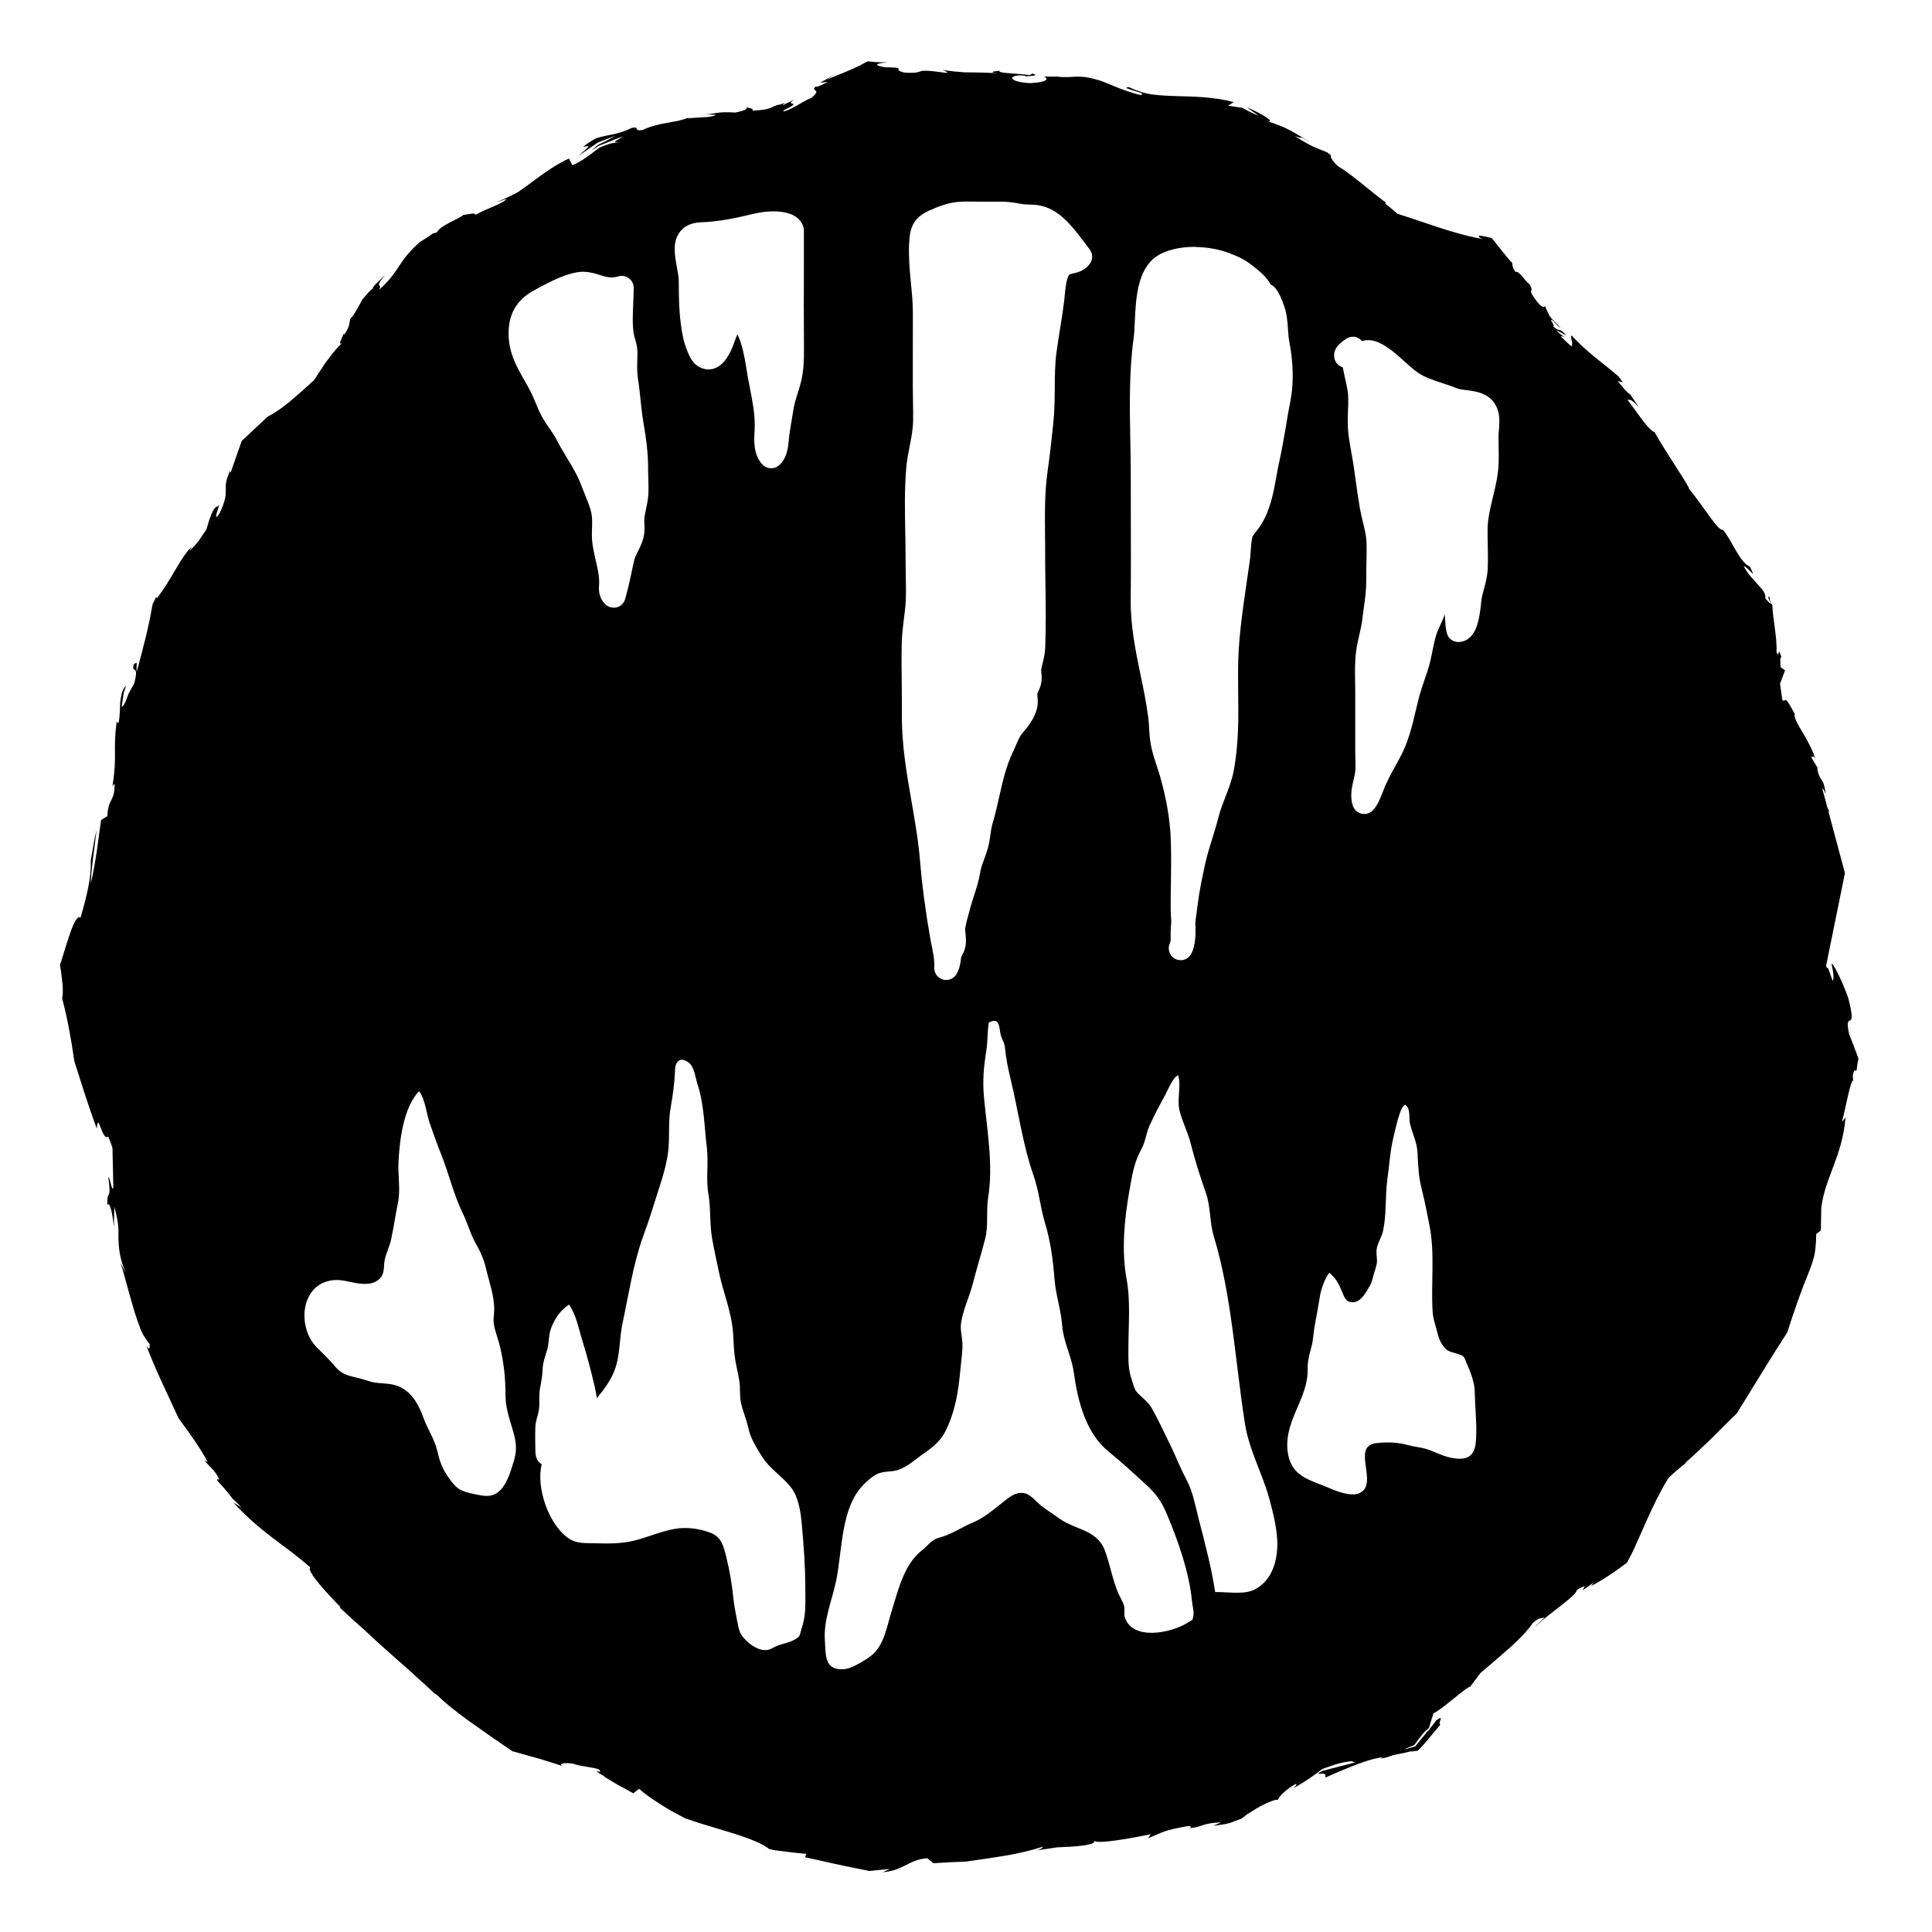 <!-- Generated by IcoMoon.io -->
<svg version="1.1" xmlns="http://www.w3.org/2000/svg" width="32" height="32" viewBox="0 0 32 32">
<title>return_to_knyan</title>
<path d="M18.516 28.767c-0-0-0-0.001-0.001-0.001-0.003 0.002-0.002 0.002 0.001 0.001z"></path>
<path d="M20.469 27.895c-0.001 0-0.002 0.001-0.005 0.003 0.002-0.002 0.003-0.002 0.005-0.003z"></path>
<path d="M24.624 23.616c0.018-0.012 0.041-0.031 0.076-0.057-0.025 0.018-0.051 0.038-0.076 0.057z"></path>
<path d="M14.368 1.016c-0.050 0.028-0.098 0.054-0.145 0.079-0.032 0.013-0.064 0.028-0.092 0.042-0.058 0.023-0.111 0.048-0.164 0.070-0.104 0.042-0.198 0.078-0.272 0.114l0.165-0.114c-0.1 0.068-0.185 0.113-0.274 0.162l0.125-0.009c-0.108 0.048-0.194 0.094-0.204 0.074-0.089 0.088 0.122 0.032-0.068 0.187-0.075 0.027-0.176 0.090-0.268 0.143-0.047 0.025-0.093 0.046-0.13 0.063-0.020 0.006-0.035 0.013-0.050 0.015-0.009 0-0.015-0.003-0.022-0.011 0.006-0.001 0.036-0.016 0.055-0.026 0.021-0.011 0.039-0.023 0.055-0.029 0.028-0.016 0.044-0.027 0.055-0.035 0.018-0.018 0.006-0.023-0.009-0.024-0.025-0.006-0.057-0.012 0.040-0.076-0.055 0.032-0.118 0.064-0.193 0.098-0.019 0.001 0.009-0.023 0.035-0.040-0.029 0.011-0.074 0.030-0.081 0.031-0.004-0.001-0.004-0.001-0.007 0-0.004-0.001-0.005 0.001-0.005 0.002-0.009 0.002-0.037 0.006-0.048 0.011-0.031 0.009-0.050 0.021-0.077 0.033-0.052 0.024-0.126 0.051-0.334 0.055 0.042-0.026-0.025-0.042-0.097-0.052 0.046 0.019-0.045 0.061-0.18 0.085-0.314-0.021-0.341 0.029-0.505 0.029l0.187 0.009c-0.029 0.019-0.083 0.030-0.154 0.037-0.074 0.005-0.168 0.009-0.279 0.017-0.008 0.002-0.020 0.005-0.029 0.011-0.007-0.005 0.004-0.015 0.026-0.026-0.082 0.031-0.121 0.043-0.186 0.059-0.062 0.010-0.126 0.022-0.193 0.035-0.131 0.024-0.27 0.055-0.404 0.119-0.158 0.024-0.035-0.063-0.173-0.037-0.134 0.064-0.227 0.089-0.31 0.107-0.041 0.009-0.079 0.014-0.121 0.024-0.022 0.004-0.042 0.010-0.066 0.015-0.012 0.004-0.025 0.005-0.037 0.009-0.023 0.006-0.043 0.014-0.066 0.020-0.022 0.013-0.044 0.027-0.068 0.040-0.013 0.007-0.029 0.018-0.044 0.028-0.031 0.020-0.063 0.045-0.097 0.072 0.124-0.018 0.134-0.038-0.081 0.152l0.323-0.222 0.294-0.114-0.13 0.072c-0.050 0.024-0.073 0.040-0.151 0.074-0.059 0.044-0.079 0.068-0.114 0.099 0.040-0.025 0.083-0.054 0.123-0.081 0.043-0.016 0.085-0.033 0.125-0.048 0.038-0.015 0.071-0.030 0.103-0.042 0.067-0.028 0.127-0.049 0.173-0.061-0.179 0.103-0.166 0.085-0.063 0.096-0.056 0.001-0.109 0.011-0.16 0.024-0.025 0.006-0.053 0.016-0.077 0.026l-0.090 0.035c-0.071 0.052-0.142 0.104-0.217 0.16-0.071 0.051-0.147 0.098-0.237 0.134l-0.057-0.11c-0.316 0.145-0.551 0.354-0.842 0.555-0.094 0.051-0.237 0.12-0.38 0.176l0.189-0.063c-0.055 0.079-0.343 0.164-0.514 0.265-0.001-0.045-0.119-0.006-0.208 0.002 0.020 0.025-0.405 0.183-0.426 0.285l-0.074 0.022-0.066 0.048-0.050 0.031-0.096 0.061c-0.373 0.325-0.325 0.477-0.678 0.794 0.072-0.131-0.105-0.002 0.101-0.246-0.114 0.11-0.221 0.201-0.202 0.224-0.019 0.009-0.045 0.033-0.072 0.061-0.029 0.033-0.066 0.075-0.103 0.119-0.034 0.062-0.071 0.13-0.105 0.191-0.032 0.053-0.063 0.1-0.094 0.129-0.023 0.066 0.003 0.108-0.096 0.254-0.012 0.008-0.017 0.001-0.019-0.005-0.003 0.038-0.121 0.234-0.005 0.137-0.084 0.075-0.167 0.174-0.25 0.287-0.042 0.053-0.081 0.113-0.121 0.175-0.038 0.056-0.074 0.113-0.112 0.171-0.064 0.057-0.13 0.117-0.195 0.175-0.068 0.058-0.136 0.117-0.2 0.173-0.131 0.108-0.258 0.198-0.367 0.25-0.14 0.131-0.293 0.275-0.434 0.406-0.068 0.194-0.132 0.372-0.184 0.526-0.005-0.024-0.019-0.009 0.005-0.063-0.186 0.393 0.021 0.29-0.189 0.739-0.151 0.213 0.054-0.257-0.024-0.119-0.044 0.005-0.076 0.051-0.107 0.123-0.015 0.036-0.030 0.080-0.046 0.125-0.011 0.042-0.034 0.108-0.035 0.123-0.004 0.011-0.028 0.048-0.053 0.083l-0.072 0.107c-0.050 0.067-0.104 0.128-0.162 0.175l0.042-0.070c-0.189 0.175-0.326 0.53-0.581 0.858 0 0-0.001-0.024-0.018-0.015-0.006 0.022-0.022 0.057-0.051 0.107-0.015 0.079-0.033 0.169-0.051 0.268-0.019 0.089-0.040 0.185-0.064 0.283-0.048 0.195-0.102 0.398-0.149 0.575-0.013-0.134 0.027-0.18-0.048-0.127-0.048 0.174 0.098-0.022 0.004 0.323-0.028 0.046-0.057 0.101-0.097 0.178-0.036 0.107-0.071 0.19-0.108 0.208l0.031-0.226 0.042-0.129c-0.013 0.016-0.028 0.029-0.038 0.048-0.010 0.016-0.018 0.037-0.033 0.074-0.004 0.025-0.009 0.049-0.015 0.075l-0.011 0.064c-0.004 0.043-0.004 0.086-0.005 0.129-0.004 0.086-0.008 0.169-0.026 0.237l-0.029-0.029c-0.064 0.499 0.012 0.538-0.066 1.044-0.001 0.006-0.005 0.016-0.007 0.026 0.006-0.010 0.014-0.017 0.020-0.024 0.005-0.005 0.011-0.009 0.017-0.018 0.001 0.012 0.001 0.017 0.002 0.022 0 0.276-0.107 0.216-0.119 0.513l-0.105 0.068c-0.031 0.197-0.084 0.701-0.171 1.049 0.004-0.209 0.067-0.627 0.097-0.887-0.033 0.127-0.066 0.325-0.097 0.509 0.012 0.256-0.058 0.566-0.169 0.944-0.044-0.036-0.097 0.055-0.153 0.204-0.028 0.074-0.056 0.164-0.086 0.257-0.034 0.106-0.068 0.217-0.101 0.325 0.005 0.039 0.012 0.078 0.018 0.116 0.002 0.027 0.005 0.052 0.009 0.077 0.005 0.048 0.013 0.098 0.017 0.143 0.005 0.088 0.003 0.161-0.009 0.215 0.045 0.166 0.082 0.335 0.114 0.505 0.015 0.086 0.030 0.172 0.046 0.259 0.013 0.092 0.028 0.182 0.042 0.277 0.058 0.179 0.116 0.363 0.176 0.551 0.060 0.183 0.124 0.372 0.197 0.566 0.021-0.314 0.084 0.222 0.189 0.13 0.031 0.080 0.051 0.135 0.066 0.173 0.004 0.028 0.008 0.067 0.005 0.072v0.002l0.013 0.581c-0.016 0.14-0.057-0.175-0.083-0.152 0.056 0.411-0.026 0.181-0.016 0.457 0.038-0.063 0.087 0.132 0.108 0.369l0.007-0.338c0.076 0.27 0.071 0.382 0.068 0.525 0.010 0.159 0.005 0.273 0.118 0.568l-0.085-0.169c0.039 0.112 0.089 0.302 0.145 0.507 0.031 0.103 0.061 0.209 0.090 0.312 0.018 0.050 0.035 0.101 0.050 0.149 0.020 0.054 0.039 0.104 0.055 0.152 0.023 0.050 0.028 0.057 0.040 0.081 0.013 0.020 0.024 0.038 0.035 0.055 0.023 0.036 0.049 0.068 0.070 0.092 0.005 0.055-0.002 0.132-0.061 0.013 0.074 0.194 0.161 0.399 0.254 0.601 0.096 0.209 0.194 0.419 0.287 0.619 0.052 0.072 0.103 0.141 0.152 0.208 0.043 0.061 0.085 0.121 0.125 0.18 0.080 0.118 0.149 0.229 0.204 0.336l-0.055-0.029c0.082 0.107 0.18 0.162 0.248 0.32-0.018 0-0.059-0.028-0.026 0.024 0.016 0.019 0.051 0.058 0.094 0.105 0.020 0.024 0.040 0.048 0.064 0.075 0.024 0.031 0.041 0.048 0.083 0.107 0.029 0.027 0.060 0.057 0.088 0.083 0.023 0.023 0.042 0.043 0.061 0.064l-0.134-0.081c0.479 0.518 0.834 0.687 1.275 1.075-0.066 0.067 0.313 0.464 0.503 0.661l-0.017 0.002c0.145 0.138 0.281 0.26 0.415 0.377 0.128 0.122 0.254 0.236 0.377 0.345 0.126 0.111 0.246 0.22 0.375 0.331 0.061 0.058 0.125 0.114 0.189 0.173 0.034 0.029 0.066 0.059 0.099 0.090 0.037 0.035 0.076 0.070 0.114 0.107 0.015 0.007 0.030 0.019 0.048 0.029 0.111 0.115 0.291 0.258 0.503 0.413 0.108 0.076 0.222 0.158 0.34 0.241 0.13 0.091 0.265 0.183 0.401 0.276 0.155 0.043 0.311 0.087 0.461 0.129 0.134 0.040 0.263 0.081 0.382 0.121-0.107-0.045 0.036-0.066 0.167-0.042 0.167 0.063 0.489 0.060 0.439 0.136l-0.059-0.018c0.016 0.017 0.040 0.035 0.068 0.052 0.012 0.007 0.026 0.016 0.042 0.024 0.020 0.006 0.010 0.004 0.017 0.011-0.007 0.001 0.048 0.036 0.086 0.059 0.043 0.025 0.085 0.052 0.13 0.077 0.091 0.050 0.186 0.102 0.272 0.149l0.094-0.075c0.099 0.087 0.217 0.17 0.345 0.25 0.063 0.040 0.128 0.082 0.195 0.119 0.075 0.042 0.15 0.080 0.226 0.121l0.231 0.077c0.070 0.021 0.139 0.041 0.208 0.063 0.138 0.043 0.275 0.084 0.397 0.121 0.246 0.079 0.447 0.16 0.557 0.248 0.028 0.005 0.035 0.006 0.094 0.020 0.084 0.011 0.177 0.022 0.268 0.033 0.087 0.009 0.172 0.021 0.25 0.024l-0.022 0.057c0.191 0.043 0.344 0.077 0.502 0.112 0.079 0.017 0.159 0.034 0.246 0.052 0.098 0.019 0.203 0.040 0.321 0.064 0.068-0.006 0.197-0.021 0.34-0.033l-0.123 0.053c0.345-0.023 0.423-0.206 0.74-0.231l0.101 0.083 0.263-0.016 0.272-0.011 0.336-0.048 0.318-0.050c0.211-0.036 0.42-0.083 0.625-0.149-0.007 0.015-0.023 0.044-0.118 0.064 0.083-0.013 0.213-0.032 0.351-0.053 0.078-0.004 0.157-0.007 0.231-0.011 0.079-0.005 0.155-0.013 0.217-0.022 0.113-0.016 0.184-0.039 0.168-0.074 0.072 0.056 0.633-0.048 0.937-0.11l-0.044 0.066c0.266-0.11 0.272-0.132 0.65-0.2 0.091-0.004 0.085 0.035-0.035 0.035 0.304-0.006 0.226-0.083 0.595-0.097l-0.13 0.055c0.151-0.017 0.222-0.030 0.274-0.046s0.084-0.034 0.191-0.070c0.001-0.001 0.006-0.006 0.011-0.009 0.025-0.019 0.054-0.042 0.084-0.064 0.024-0.016 0.052-0.031 0.079-0.050 0.056-0.035 0.116-0.072 0.175-0.101 0.115-0.059 0.22-0.099 0.254-0.088 0.017-0.051 0.136-0.178 0.299-0.265 0.032 0.004-0.018 0.049-0.042 0.072 0.107-0.058 0.197-0.116 0.276-0.169 0.040-0.029 0.076-0.054 0.114-0.081l0.050-0.039 0.031-0.024c0.016-0.009 0.064-0.027 0.108-0.040 0.043-0.015 0.084-0.031 0.127-0.044 0.084-0.024 0.171-0.043 0.268-0.052 0.012 0.016 0.034 0.020 0.066 0.018-0.235 0.059-0.441 0.114-0.558 0.143-0.024 0.015-0.043 0.026-0.053 0.031-0.009 0.006-0.015 0.009-0.018 0.010 0.013 0.020 0.083-0.005 0.091 0.006 0.015 0.005 0.021 0.011 0.029 0.020 0.004 0.009-0.001 0.026 0 0.042 0 0.003 0.001 0.007 0.002 0.011 0-0.002 0.001-0.007 0.002-0.011 0.017-0.006 0.034-0.014 0.050-0.022 0.038-0.015 0.075-0.032 0.114-0.050 0.078-0.032 0.16-0.066 0.244-0.101 0.167-0.068 0.342-0.129 0.496-0.156 0.016 0.001 0.031 0.001 0.044 0.005l-0.031 0.013c0.074-0.013 0.141-0.035 0.2-0.059 0.051-0.009 0.093-0.018 0.134-0.026 0.047-0.009 0.063-0.013 0.16-0.037 0.017 0.005 0.057 0.001 0.117-0.011 0.035-0.035 0.079-0.081 0.127-0.136 0.027-0.032 0.055-0.065 0.084-0.101 0.058-0.070 0.12-0.142 0.162-0.193-0.054-0.026 0.087-0.185-0.072-0.068 0.003 0.001-0.031 0.047-0.091 0.119-0.013 0.021-0.031 0.044-0.039 0.059 0-0.004 0.001-0.009 0.002-0.015l-0.217 0.265-0.184 0.050c0.038-0.022 0.113-0.050 0.169-0.072 0.020-0.028 0.041-0.057 0.063-0.086 0.017-0.023 0.037-0.049 0.057-0.074 0.033-0.043 0.073-0.083 0.123-0.123 0.025-0.091 0.057-0.188 0.075-0.241 0.211-0.12 0.531-0.43 0.608-0.443 0.054-0.071 0.108-0.147 0.167-0.224 0.080-0.068 0.163-0.139 0.244-0.208 0.087-0.076 0.17-0.149 0.252-0.219 0.159-0.146 0.295-0.284 0.371-0.401 0.104-0.1 0.149-0.077 0.202-0.097-0.060 0.061-0.138 0.122-0.163 0.162 0.202-0.21 0.687-0.512 0.695-0.617 0.318-0.182-0.126 0.177 0.276-0.121l-0.040 0.057c0.107-0.056 0.203-0.114 0.296-0.175 0.046-0.032 0.090-0.063 0.134-0.092 0.055-0.040 0.11-0.079 0.162-0.119l0.066-0.123 0.042-0.084 0.075-0.169c0.050-0.112 0.101-0.224 0.151-0.338 0.1-0.224 0.219-0.471 0.356-0.693 0.079-0.074 0.188-0.168 0.303-0.257-0.013 0.009-0.024 0.015-0.033 0.016 0.146-0.128 0.288-0.263 0.43-0.399l0.209-0.209 0.222-0.219c0.292-0.467 0.536-0.88 0.836-1.341l0.088-0.272 0.088-0.254c0.060-0.17 0.124-0.335 0.191-0.498 0.098-0.256 0.096-0.336 0.107-0.474 0-0.036 0.004-0.078 0.004-0.129l0.077-0.061 0.007-0.371c0.063-0.516 0.345-0.84 0.402-1.499l-0.061 0.074c0.063-0.227 0.151-0.733 0.189-0.682-0.001-0.027-0.026-0.083 0.017-0.169h0.037l0.011-0.085 0.020-0.114-0.044-0.123v0.005l-0.035-0.096-0.075-0.193c-0.094-0.438 0.148 0.035-0.015-0.599-0.078-0.231-0.276-0.643-0.274-0.549 0.024 0.095 0.046 0.247 0.015 0.265l-0.074-0.209c-0.006-0.001-0.015-0.002-0.022-0.004l-0.011-0.035 0.312-1.534-0.276-1.029 0.024 0.020-0.037-0.070-0.088-0.327c0.013 0.006 0.034 0.033 0.055 0.097-0.007-0.096-0.021-0.144-0.039-0.191-0.039-0.067-0.069-0.088-0.097-0.222-0.004-0.025 0.006-0.018 0.018 0l-0.125-0.208c0.036 0.035 0.040-0.063 0.090 0.077-0.134-0.415-0.354-0.606-0.362-0.781l0.022 0.029c-0.209-0.397-0.149-0.21-0.219-0.259l-0.004-0.011-0.037-0.261 0.083-0.222-0.072-0.052c-0.006-0.060-0.016-0.182 0.013-0.164-0.073-0.222-0.024 0.043-0.083-0.085 0.015-0.233-0.064-0.565-0.068-0.774-0.033-0.059-0.054-0.107-0.040-0.134-0.107-0.060 0.146 0.261-0.079 0.016 0.035-0.14-0.233-0.285-0.356-0.535 0.096 0.033 0.225 0.26 0.103 0.011-0.175-0.075-0.297-0.439-0.448-0.612-0.071 0.037-0.319-0.386-0.564-0.683 0.036 0.004-0.391-0.612-0.564-0.928l0.015 0.002c-0.103-0.013-0.299-0.326-0.465-0.54 0.044-0.017 0.088 0.012 0.187 0.121l-0.141-0.211c-0.055-0.035-0.108-0.094-0.208-0.224l0.084 0.022-0.075-0.101-0.103-0.086-0.090-0.074c-0.060-0.048-0.125-0.1-0.189-0.151-0.128-0.106-0.26-0.219-0.391-0.364-0.037 0.018 0.045 0.167-0.011 0.176l-0.171-0.16c0.019-0.007 0.048-0.002 0.097 0.033-0.032-0.024-0.121-0.075-0.171-0.138l0.169 0.088c-0.131-0.15-0.105-0.040-0.219-0.151 0.032-0.028-0.063-0.101-0.024-0.11 0.032 0.024 0.089 0.105 0.145 0.134-0.063-0.061-0.145-0.146-0.182-0.197-0.027-0.054-0.066-0.132-0.072-0.165-0.011 0.028-0.046 0.037-0.129-0.064-0.205-0.267-0.030-0.124-0.13-0.294-0.072-0.047-0.178-0.236-0.231-0.204-0.059-0.079-0.048-0.109-0.057-0.151-0.035-0.034-0.087-0.098-0.143-0.167-0.067-0.082-0.136-0.171-0.195-0.244-0.205-0.051-0.257-0.053-0.187 0l0.050 0.018c-0.011-0.001-0.023-0.005-0.035-0.007-0.237-0.041-0.472-0.111-0.707-0.187l-0.353-0.118c-0.112-0.038-0.219-0.074-0.329-0.108l-0.094-0.081-0.11-0.088 0.013-0.015c-0.273-0.202-0.581-0.48-0.794-0.604-0.076-0.064-0.155-0.182-0.107-0.173-0.031-0.023-0.059-0.045-0.077-0.059-0.048-0.020-0.088-0.035-0.127-0.050-0.036-0.015-0.070-0.030-0.107-0.046-0.073-0.036-0.158-0.083-0.296-0.169 0.25 0.083-0.067-0.068 0.252 0.096-0.294-0.166-0.349-0.23-0.696-0.34 0.132 0.005-0.192-0.172-0.351-0.233l0.198 0.141c-0.047-0.020-0.091-0.040-0.134-0.061-0.049-0.024-0.098-0.049-0.145-0.074-0.080-0.012-0.155-0.022-0.231-0.035l0.094-0.059c-0.333-0.087-0.644-0.090-0.935-0.099-0.145-0.004-0.284-0.010-0.421-0.028-0.134-0.019-0.26-0.063-0.382-0.121-0.187 0.013 0.361 0.105 0.191 0.13-0.308-0.070-0.612-0.233-0.709-0.25-0.171-0.051-0.272-0.056-0.362-0.053-0.046 0.002-0.085 0.005-0.132 0.007-0.023 0.001-0.050 0.001-0.075 0-0.029-0.001-0.049-0.001-0.101-0.009-0.032 0-0.066 0.002-0.105 0.002-0.034 0-0.071-0.003-0.114-0.005 0.059 0.027 0.114 0.092-0.226 0.112-0.316-0.015-0.388-0.111-0.187-0.129 0.076-0.001 0.113 0.007 0.11 0.017 0.103-0.007 0.236-0.016 0.11-0.046l-0.042 0.026c-0.156-0.029-0.591-0.033-0.487-0.074-0.241 0.022-0.106 0.039 0.072 0.055-0.262-0.029-0.462-0.025-0.667-0.028-0.096-0.006-0.229-0.019-0.369-0.040 0.065 0.020 0.124 0.054 0.059 0.048-0.609-0.087-0.273 0.022-0.687-0.004-0.232-0.059 0.092-0.083-0.327-0.088-0.253-0.050-0.048-0.071 0.053-0.083-0.046 0.001-0.090 0.001-0.134 0l-0.094-0.005c-0.037-0.004-0.073-0.007-0.108-0.011h-0.002v-0zM16.117 3.339c0.059 0 0.118 0.001 0.177 0.001 0.089 0.001 0.179 0.001 0.268 0 0.113-0.001 0.218 0.010 0.35 0.037 0.036 0.008 0.083 0.010 0.131 0.011 0.062 0.002 0.133 0.004 0.204 0.021 0.311 0.071 0.514 0.342 0.731 0.628l0.071 0.095c0.052 0.068 0.055 0.161 0.006 0.231-0.084 0.122-0.207 0.15-0.281 0.166-0.047 0.010-0.060 0.015-0.064 0.021-0.049 0.072-0.063 0.223-0.075 0.344-0.003 0.034-0.007 0.068-0.010 0.099-0.019 0.152-0.042 0.304-0.067 0.453-0.021 0.129-0.041 0.258-0.059 0.388-0.026 0.194-0.028 0.393-0.029 0.605-0.002 0.189-0.004 0.384-0.025 0.579-0.022 0.215-0.053 0.499-0.093 0.783-0.051 0.358-0.046 0.717-0.043 1.096 0.002 0.094 0.002 0.189 0.002 0.284 0 0.173 0.002 0.347 0.005 0.521 0.005 0.337 0.009 0.685-0.004 1.026-0.004 0.099-0.024 0.179-0.041 0.248-0.009 0.037-0.018 0.074-0.026 0.116-0.001 0.008 0.002 0.034 0.003 0.051 0.004 0.038 0.009 0.085 0.003 0.137-0.010 0.083-0.036 0.135-0.053 0.17-0.009 0.020-0.012 0.026-0.016 0.037-0.001 0.009 0.002 0.037 0.002 0.056 0.005 0.045 0.009 0.103-0.003 0.165-0.036 0.181-0.156 0.333-0.244 0.432-0.043 0.048-0.072 0.116-0.106 0.195-0.017 0.038-0.032 0.076-0.051 0.114-0.114 0.233-0.17 0.484-0.23 0.749-0.033 0.146-0.067 0.296-0.111 0.446-0.017 0.054-0.025 0.115-0.034 0.179-0.010 0.072-0.021 0.147-0.043 0.226-0.018 0.062-0.038 0.12-0.060 0.178-0.029 0.079-0.056 0.152-0.068 0.228-0.023 0.14-0.066 0.272-0.107 0.399-0.026 0.082-0.053 0.163-0.073 0.247-0.008 0.033-0.018 0.066-0.027 0.098-0.017 0.060-0.031 0.116-0.039 0.169-0.005 0.023-0 0.060 0.004 0.096 0.006 0.061 0.013 0.131 0 0.206-0.012 0.069-0.038 0.116-0.055 0.147-0.008 0.015-0.011 0.021-0.014 0.028-0.007 0.022-0.008 0.042-0.010 0.062-0.008 0.059-0.019 0.139-0.071 0.228-0.036 0.061-0.101 0.097-0.17 0.097-0.019 0-0.038-0.002-0.057-0.009-0.087-0.026-0.146-0.108-0.14-0.199 0.006-0.117-0.017-0.225-0.041-0.35-0.009-0.047-0.020-0.094-0.028-0.143-0.083-0.479-0.137-0.892-0.167-1.265-0.026-0.328-0.084-0.662-0.14-0.985-0.081-0.463-0.164-0.941-0.161-1.431l0 0c0.001-0.163-0.002-0.327-0.002-0.491-0.003-0.236-0.006-0.481 0-0.723 0.004-0.132 0.020-0.259 0.035-0.381 0.014-0.112 0.028-0.216 0.032-0.321 0.005-0.136 0.002-0.279-0.001-0.416-0.001-0.086-0.003-0.171-0.003-0.256 0.001-0.148-0.002-0.297-0.005-0.446-0.007-0.349-0.014-0.709 0.016-1.063 0.011-0.126 0.034-0.248 0.057-0.365 0.028-0.143 0.055-0.278 0.057-0.413 0.002-0.104 0-0.208-0.002-0.312-0.001-0.078-0.003-0.156-0.003-0.234v-0.405c0-0.277-0-0.553 0.001-0.831 0.001-0.165-0.015-0.329-0.032-0.503-0.020-0.208-0.040-0.421-0.031-0.639 0.010-0.24 0.042-0.433 0.335-0.564 0.166-0.074 0.335-0.141 0.551-0.148 0.058-0.001 0.117-0.001 0.176-0.001zM12.789 3.501c0.234-0.005 0.449 0.058 0.515 0.248 0.008 0.022 0.011 0.043 0.011 0.066v0.587c-0.002 0.431-0.002 0.86 0.001 1.291v0.038c0.001 0.193 0.002 0.393-0.051 0.603-0.015 0.062-0.035 0.122-0.054 0.183-0.027 0.086-0.053 0.167-0.066 0.248l-0.027 0.162c-0.017 0.095-0.032 0.19-0.045 0.285l0-0c-0.003 0.018-0.004 0.040-0.006 0.062-0.013 0.135-0.030 0.319-0.166 0.435-0.037 0.032-0.083 0.047-0.128 0.047-0.053 0-0.105-0.022-0.145-0.063-0.153-0.164-0.139-0.393-0.13-0.561 0.001-0.037 0.004-0.072 0.003-0.104-0.001-0.196-0.042-0.405-0.081-0.606l-0.021-0.108c-0.011-0.056-0.021-0.115-0.031-0.179-0.034-0.207-0.072-0.437-0.155-0.598-0.019 0.045-0.036 0.094-0.048 0.124-0.020 0.056-0.037 0.104-0.053 0.135-0.043 0.089-0.133 0.274-0.31 0.315-0.093 0.022-0.19-0.003-0.274-0.069-0.134-0.105-0.21-0.432-0.211-0.436-0.070-0.331-0.073-0.635-0.075-0.957-0.001-0.063-0.017-0.146-0.031-0.225-0.036-0.199-0.078-0.424 0.055-0.589 0.075-0.095 0.19-0.147 0.341-0.153 0.29-0.011 0.546-0.061 0.863-0.138 0.101-0.025 0.211-0.041 0.317-0.043zM19.804 4.091c0.203 0.003 0.403 0.042 0.558 0.102 0.126 0.050 0.246 0.096 0.383 0.207l0.035 0.027c0.070 0.056 0.143 0.114 0.212 0.202 0.019 0.025 0.035 0.051 0.050 0.075 0.002 0.003 0.004 0.007 0.006 0.010 0.020 0.008 0.038 0.021 0.054 0.036 0.024 0.022 0.087 0.081 0.171 0.329 0.044 0.129 0.052 0.259 0.060 0.375 0.005 0.070 0.009 0.137 0.021 0.198 0.071 0.371 0.076 0.708 0.017 1.002-0.029 0.145-0.053 0.287-0.076 0.429-0.031 0.18-0.062 0.366-0.104 0.553-0.019 0.082-0.033 0.166-0.049 0.251-0.050 0.276-0.1 0.561-0.262 0.816-0.021 0.033-0.047 0.065-0.072 0.097-0.027 0.033-0.056 0.070-0.064 0.093-0.015 0.054-0.024 0.167-0.030 0.25-0.004 0.057-0.007 0.109-0.014 0.15-0.017 0.12-0.034 0.24-0.052 0.358-0.073 0.501-0.142 0.975-0.142 1.47 0 0.106 0.002 0.214 0.002 0.32 0.005 0.438 0.011 0.892-0.077 1.341-0.031 0.154-0.086 0.292-0.137 0.425-0.042 0.106-0.081 0.207-0.107 0.31-0.031 0.123-0.069 0.245-0.106 0.366-0.045 0.146-0.089 0.283-0.119 0.423l-0.005 0.023c-0.047 0.22-0.092 0.427-0.118 0.64-0.006 0.047-0.012 0.095-0.019 0.143-0.008 0.056-0.016 0.11-0.022 0.164 0.007 0.132 0.009 0.273-0.023 0.4-0.008 0.040-0.023 0.083-0.047 0.125-0.035 0.066-0.103 0.103-0.172 0.103-0.031 0-0.061-0.007-0.090-0.022-0.096-0.049-0.134-0.164-0.089-0.261 0.004-0.009 0.008-0.020 0.011-0.032 0.003-0.020 0.002-0.047 0.002-0.078-0.001-0.024-0.001-0.049-0.001-0.073 0.002-0.058 0.006-0.116 0.011-0.171-0.002-0.014-0.002-0.029-0.002-0.043-0.005-0.063-0.008-0.124-0.008-0.177 0-0.134 0.001-0.267 0.004-0.402 0.003-0.241 0.007-0.489-0.002-0.73-0.010-0.321-0.071-0.682-0.174-1.042-0.017-0.060-0.036-0.12-0.056-0.179-0.035-0.107-0.072-0.219-0.096-0.336-0.022-0.106-0.028-0.208-0.033-0.305-0.004-0.061-0.007-0.121-0.016-0.182-0.030-0.231-0.078-0.466-0.126-0.693-0.083-0.4-0.167-0.813-0.163-1.244 0.005-0.482 0.003-0.965 0.002-1.448l-0.001-0.649 0 0c0-0.187-0.004-0.376-0.008-0.565-0.010-0.551-0.021-1.121 0.056-1.675 0.010-0.072 0.015-0.17 0.019-0.274 0.018-0.389 0.040-0.923 0.431-1.119 0.167-0.084 0.373-0.117 0.576-0.115zM9.67 4.502c0.101 0.001 0.189 0.029 0.266 0.053 0.108 0.034 0.187 0.059 0.304 0.023 0.060-0.019 0.126-0.007 0.175 0.030 0.051 0.037 0.081 0.096 0.081 0.159 0 0.083-0.004 0.17-0.008 0.259-0.007 0.177-0.016 0.36 0.010 0.508 0.005 0.030 0.013 0.056 0.021 0.081 0.019 0.061 0.041 0.138 0.039 0.254l-0.002 0.079c-0.003 0.117-0.006 0.227 0.011 0.331 0.020 0.121 0.032 0.241 0.044 0.359 0.013 0.126 0.026 0.246 0.047 0.367 0.041 0.237 0.080 0.497 0.077 0.796 0 0.045 0.002 0.092 0.003 0.138 0.003 0.086 0.006 0.173 0 0.26-0.006 0.082-0.022 0.154-0.036 0.224-0.014 0.065-0.028 0.127-0.030 0.184-0.002 0.027 0 0.052 0.001 0.076 0.003 0.059 0.005 0.125-0.010 0.201-0.020 0.094-0.060 0.174-0.096 0.247-0.029 0.057-0.055 0.109-0.065 0.157l-0.025 0.114c-0.035 0.169-0.072 0.345-0.124 0.523-0.020 0.067-0.072 0.118-0.14 0.135-0.016 0.004-0.033 0.005-0.049 0.005-0.052 0-0.102-0.020-0.139-0.057-0.117-0.116-0.108-0.25-0.102-0.331 0.001-0.015 0.002-0.032 0.001-0.050-0.003-0.11-0.029-0.224-0.057-0.345-0.020-0.088-0.039-0.174-0.052-0.262-0.015-0.098-0.012-0.191-0.009-0.28 0.002-0.086 0.004-0.167-0.010-0.238-0.019-0.093-0.059-0.189-0.1-0.29l0.001 0.001c-0.022-0.053-0.043-0.105-0.063-0.158-0.062-0.172-0.154-0.324-0.251-0.484-0.059-0.099-0.119-0.197-0.171-0.301-0.029-0.057-0.068-0.113-0.109-0.171-0.039-0.057-0.078-0.114-0.113-0.173-0.050-0.087-0.085-0.172-0.119-0.256-0.023-0.055-0.046-0.109-0.072-0.163-0.035-0.071-0.074-0.14-0.113-0.207-0.136-0.239-0.277-0.484-0.261-0.832 0.017-0.401 0.266-0.578 0.452-0.676l0.038-0.021c0.199-0.106 0.473-0.252 0.711-0.269 0.015-0.001 0.030-0.001 0.044-0.001zM22.416 5.576c0.027 0.002 0.053 0.009 0.077 0.021s0.046 0.030 0.063 0.051c0.076-0.019 0.169-0.024 0.275 0.023 0.162 0.072 0.303 0.199 0.439 0.322 0.073 0.065 0.141 0.127 0.206 0.173 0.116 0.083 0.262 0.13 0.417 0.181 0.084 0.028 0.166 0.055 0.244 0.086 0.034 0.015 0.094 0.021 0.151 0.029 0.168 0.020 0.45 0.054 0.53 0.364 0.024 0.095 0.016 0.206 0.008 0.305-0.003 0.036-0.006 0.071-0.006 0.099 0 0.054 0.001 0.106 0.002 0.159 0.002 0.093 0.003 0.187 0 0.279-0.006 0.2-0.052 0.389-0.096 0.571-0.043 0.18-0.084 0.349-0.087 0.518-0.001 0.092 0.001 0.183 0.003 0.275 0.002 0.126 0.005 0.252 0 0.378-0.005 0.129-0.035 0.243-0.065 0.352-0.011 0.044-0.024 0.088-0.033 0.133-0.005 0.024-0.010 0.060-0.013 0.102-0.028 0.243-0.068 0.608-0.356 0.636-0.099 0.009-0.187-0.053-0.211-0.147-0.023-0.086-0.026-0.168-0.028-0.239-0.001-0.024-0.002-0.047-0.004-0.067-0.014 0.033-0.030 0.068-0.045 0.103-0.022 0.050-0.043 0.1-0.067 0.151-0.042 0.090-0.067 0.216-0.092 0.339-0.011 0.057-0.023 0.114-0.035 0.166-0.028 0.118-0.066 0.228-0.103 0.335-0.029 0.086-0.059 0.173-0.083 0.26-0.021 0.082-0.040 0.161-0.059 0.241-0.061 0.259-0.124 0.528-0.269 0.789-0.089 0.159-0.167 0.303-0.235 0.451-0.013 0.029-0.026 0.063-0.039 0.097l-0-0c-0.039 0.102-0.083 0.218-0.163 0.306-0.038 0.041-0.091 0.064-0.146 0.064-0.012 0-0.026-0.002-0.038-0.003-0.067-0.013-0.123-0.061-0.147-0.125-0.058-0.154-0.020-0.317 0.011-0.449 0.013-0.059 0.027-0.116 0.028-0.155 0.002-0.070 0.002-0.141-0.001-0.212-0.002-0.050-0.002-0.099-0.002-0.149v-0.207c0-0.242 0.001-0.483 0-0.725 0-0.053-0.002-0.105-0.002-0.159-0.003-0.164-0.006-0.335 0.016-0.507 0.012-0.096 0.034-0.189 0.054-0.278 0.021-0.091 0.040-0.177 0.050-0.26 0.007-0.064 0.016-0.128 0.025-0.192 0.021-0.151 0.040-0.291 0.039-0.426-0.001-0.095 0.001-0.191 0.003-0.287 0.003-0.13 0.006-0.254 0.001-0.376-0.005-0.104-0.031-0.212-0.059-0.325-0.019-0.076-0.037-0.152-0.050-0.229-0.027-0.155-0.049-0.31-0.070-0.466-0.015-0.111-0.031-0.222-0.049-0.332-0.008-0.051-0.018-0.102-0.027-0.153-0.023-0.13-0.048-0.263-0.054-0.404-0.003-0.087 0-0.172 0.003-0.259 0.005-0.124 0.010-0.241-0.009-0.349-0.012-0.070-0.027-0.136-0.042-0.201-0.012-0.056-0.025-0.113-0.036-0.17-0.003-0.002-0.006-0.002-0.009-0.003-0.066-0.023-0.116-0.080-0.129-0.149-0.031-0.161 0.096-0.251 0.189-0.317 0.037-0.027 0.082-0.039 0.127-0.037zM16.465 16.91c0.1-0.004 0.084 0.144 0.115 0.249 0.019 0.064 0.057 0.106 0.066 0.199 0.018 0.182 0.049 0.331 0.090 0.503 0.131 0.538 0.201 1.090 0.383 1.61 0.090 0.255 0.111 0.527 0.189 0.783 0.093 0.309 0.133 0.613 0.158 0.935 0.021 0.263 0.106 0.498 0.127 0.767 0.020 0.268 0.155 0.508 0.192 0.773 0.066 0.478 0.198 1.006 0.576 1.313 0.207 0.167 0.41 0.355 0.609 0.537 0.178 0.162 0.263 0.278 0.36 0.507 0.188 0.446 0.367 0.957 0.414 1.441 0.006 0.066 0.035 0.166 0.023 0.229-0.019 0.101-0.009 0.065-0.093 0.119-0.261 0.17-0.918 0.311-1.044-0.090-0.019-0.056 0.004-0.123-0.010-0.18-0.019-0.072-0.065-0.145-0.096-0.213-0.093-0.21-0.139-0.484-0.223-0.708-0.132-0.355-0.495-0.341-0.762-0.537-0.099-0.074-0.201-0.134-0.299-0.213-0.080-0.062-0.169-0.18-0.267-0.201-0.157-0.034-0.277 0.082-0.387 0.169-0.14 0.111-0.29 0.239-0.462 0.311-0.174 0.071-0.332 0.181-0.513 0.239-0.092 0.029-0.12 0.028-0.2 0.097-0.046 0.040-0.086 0.087-0.133 0.123-0.312 0.239-0.403 0.678-0.517 1.039-0.076 0.242-0.12 0.547-0.332 0.713-0.092 0.071-0.229 0.152-0.338 0.195-0.056 0.023-0.101 0.030-0.161 0.029-0.099-0.002-0.16-0.034-0.197-0.085-0.066-0.089-0.060-0.236-0.070-0.383-0.026-0.359 0.119-0.666 0.188-1.007 0.101-0.498 0.077-1.195 0.442-1.572 0.064-0.065 0.139-0.135 0.218-0.178 0.113-0.062 0.228-0.038 0.347-0.071 0.168-0.049 0.298-0.178 0.442-0.277 0.246-0.171 0.339-0.276 0.448-0.575 0.105-0.291 0.134-0.553 0.164-0.864 0.012-0.132 0.035-0.265 0.028-0.399-0.006-0.108-0.036-0.203-0.023-0.313 0.028-0.22 0.141-0.447 0.196-0.662 0.062-0.246 0.137-0.485 0.201-0.73 0.062-0.236 0.016-0.464 0.054-0.703 0.085-0.538-0.019-1.11-0.070-1.653-0.026-0.274-0.004-0.506 0.038-0.773 0.025-0.155 0.017-0.313 0.041-0.465 0.037-0.020 0.066-0.029 0.089-0.030zM11.29 17.553c0.039-0.001 0.085 0.018 0.135 0.063 0.077 0.070 0.093 0.238 0.13 0.35 0.108 0.324 0.11 0.697 0.152 1.036 0.032 0.258-0.018 0.521 0.027 0.779 0.041 0.242 0.018 0.486 0.060 0.727 0.033 0.189 0.074 0.374 0.114 0.563 0.074 0.353 0.212 0.661 0.235 1.026 0.011 0.169 0.011 0.297 0.042 0.467 0.019 0.101 0.045 0.21 0.061 0.31 0.019 0.119 0.001 0.238 0.026 0.356 0.030 0.143 0.090 0.275 0.122 0.418 0.039 0.182 0.131 0.321 0.225 0.474 0.132 0.212 0.337 0.326 0.483 0.515 0.123 0.158 0.158 0.396 0.177 0.594 0.034 0.373 0.060 0.722 0.060 1.097 0 0.239 0.013 0.427-0.062 0.647-0.035 0.102-0.008 0.125-0.124 0.187-0.094 0.050-0.2 0.063-0.297 0.105-0.080 0.035-0.108 0.070-0.204 0.063-0.135-0.010-0.294-0.136-0.371-0.25-0.008-0.010-0.013-0.022-0.019-0.033-0.030-0.065-0.043-0.158-0.056-0.219-0.023-0.116-0.049-0.253-0.061-0.373-0.023-0.228-0.059-0.438-0.116-0.668-0.042-0.169-0.076-0.331-0.264-0.401-0.184-0.069-0.398-0.098-0.596-0.062-0.232 0.042-0.447 0.142-0.676 0.196-0.217 0.052-0.438 0.047-0.66 0.041-0.133-0.003-0.275 0.005-0.392-0.067-0.353-0.219-0.567-0.864-0.468-1.24-0.070-0.045-0.104-0.102-0.106-0.232-0.001-0.127-0.005-0.257 0-0.384l-0 0c0.005-0.111 0.040-0.175 0.057-0.275 0.019-0.118-0.001-0.234 0.018-0.353 0.019-0.111 0.040-0.202 0.045-0.324 0.005-0.131 0.044-0.218 0.079-0.34 0.028-0.105 0.021-0.228 0.055-0.328 0.060-0.174 0.161-0.315 0.305-0.411 0.125 0.19 0.157 0.398 0.223 0.609 0.073 0.233 0.138 0.483 0.196 0.728 0.017 0.070 0.029 0.143 0.041 0.214 0.106-0.132 0.211-0.264 0.281-0.432 0.113-0.272 0.084-0.535 0.145-0.814 0.101-0.471 0.173-0.959 0.331-1.408 0.056-0.16 0.115-0.317 0.164-0.481 0.092-0.303 0.226-0.646 0.261-0.96 0.027-0.241-0.003-0.474 0.040-0.716 0.038-0.214 0.066-0.419 0.073-0.634 0.004-0.097 0.047-0.158 0.111-0.161zM19.515 17.812c0.053 0.187-0.025 0.395 0.023 0.587 0.045 0.179 0.134 0.349 0.182 0.534 0.071 0.283 0.157 0.551 0.253 0.825 0.082 0.233 0.060 0.481 0.129 0.711 0.302 0.994 0.356 2.081 0.518 3.11l0 0c0.070 0.444 0.294 0.834 0.409 1.263 0.071 0.266 0.154 0.594 0.12 0.875-0.032 0.269-0.14 0.488-0.362 0.607-0.17 0.091-0.412 0.045-0.66 0.045-0.058-0.387-0.17-0.814-0.269-1.194-0.060-0.231-0.097-0.464-0.208-0.672-0.104-0.194-0.18-0.394-0.277-0.592-0.093-0.189-0.195-0.41-0.299-0.592-0.069-0.119-0.176-0.177-0.254-0.274-0.033-0.040-0.059-0.15-0.078-0.204-0.061-0.174-0.052-0.341-0.052-0.524 0.001-0.372 0.037-0.773-0.031-1.137-0.086-0.465-0.036-0.983 0.045-1.443 0.045-0.251 0.074-0.472 0.197-0.695 0.075-0.137 0.079-0.265 0.142-0.405 0.077-0.169 0.168-0.34 0.258-0.504 0.052-0.096 0.126-0.292 0.214-0.323zM6.942 18.074c0.103 0.138 0.12 0.368 0.176 0.53 0.057 0.164 0.114 0.329 0.179 0.489 0.132 0.326 0.213 0.686 0.368 1.003 0.088 0.18 0.125 0.347 0.223 0.514 0.074 0.127 0.131 0.268 0.162 0.401 0.053 0.228 0.142 0.462 0.135 0.697-0.002 0.074-0.017 0.143-0.006 0.217 0.018 0.124 0.071 0.246 0.1 0.368 0.064 0.263 0.094 0.535 0.094 0.806 0.001 0.167 0.028 0.274 0.073 0.429 0.071 0.245 0.144 0.411 0.066 0.668-0.050 0.159-0.103 0.358-0.222 0.482-0.132 0.138-0.274 0.102-0.441 0.067-0.243-0.049-0.294-0.093-0.435-0.294-0.004-0.008-0.009-0.014-0.014-0.022-0.088-0.133-0.124-0.255-0.16-0.408-0.044-0.185-0.159-0.353-0.224-0.531-0.064-0.18-0.155-0.367-0.318-0.476-0.164-0.109-0.292-0.089-0.478-0.113-0.092-0.012-0.182-0.053-0.275-0.074-0.169-0.040-0.285-0.059-0.396-0.195-0.096-0.118-0.207-0.217-0.312-0.325-0.226-0.234-0.272-0.688-0.048-0.94 0.129-0.147 0.328-0.19 0.515-0.154l0 0c0.172 0.033 0.424 0.111 0.574-0.024 0.102-0.091 0.071-0.204 0.094-0.322 0.022-0.111 0.081-0.22 0.105-0.333 0.044-0.196 0.070-0.402 0.112-0.598 0.048-0.222 0.001-0.457 0.011-0.682 0.016-0.353 0.080-0.912 0.342-1.181zM23.276 18.298c0.095 0.072 0.053 0.212 0.079 0.318 0.042 0.17 0.115 0.299 0.124 0.484 0.011 0.235 0.017 0.396 0.075 0.622 0.049 0.189 0.084 0.385 0.123 0.577 0.092 0.456 0.022 0.966 0.052 1.431 0.008 0.114 0.044 0.21 0.071 0.314 0.024 0.098 0.045 0.171 0.11 0.258 0.070 0.093 0.134 0.089 0.232 0.122 0.12 0.039 0.101 0.039 0.152 0.158 0.062 0.147 0.131 0.312 0.133 0.483 0.003 0.217 0.028 0.439 0.025 0.658 0 0.054-0.003 0.108-0.008 0.162-0.024 0.276-0.191 0.31-0.436 0.254-0.138-0.031-0.257-0.101-0.388-0.14-0.097-0.030-0.202-0.036-0.301-0.064-0.164-0.047-0.356-0.054-0.532-0.031-0.411 0.054 0.057 0.676-0.269 0.827-0.137 0.063-0.375-0.029-0.489-0.079-0.302-0.132-0.622-0.181-0.693-0.557-0.101-0.533 0.332-0.919 0.322-1.406l0.001 0c-0.003-0.132 0.021-0.233 0.057-0.358 0.037-0.128 0.034-0.229 0.057-0.356 0.029-0.168 0.064-0.342 0.090-0.511 0.015-0.104 0.086-0.306 0.156-0.383 0.105 0.091 0.149 0.17 0.204 0.301 0.046 0.109 0.065 0.187 0.184 0.187 0.132 0 0.212-0.152 0.28-0.269 0.037-0.063 0.049-0.13 0.068-0.198 0.012-0.042 0.043-0.132 0.049-0.174 0.012-0.085-0.017-0.171 0.001-0.256 0.021-0.102 0.082-0.185 0.103-0.287 0.059-0.271 0.033-0.569 0.070-0.843 0.033-0.235 0.048-0.495 0.106-0.722 0.021-0.078 0.105-0.51 0.191-0.52z"></path>
</svg>
